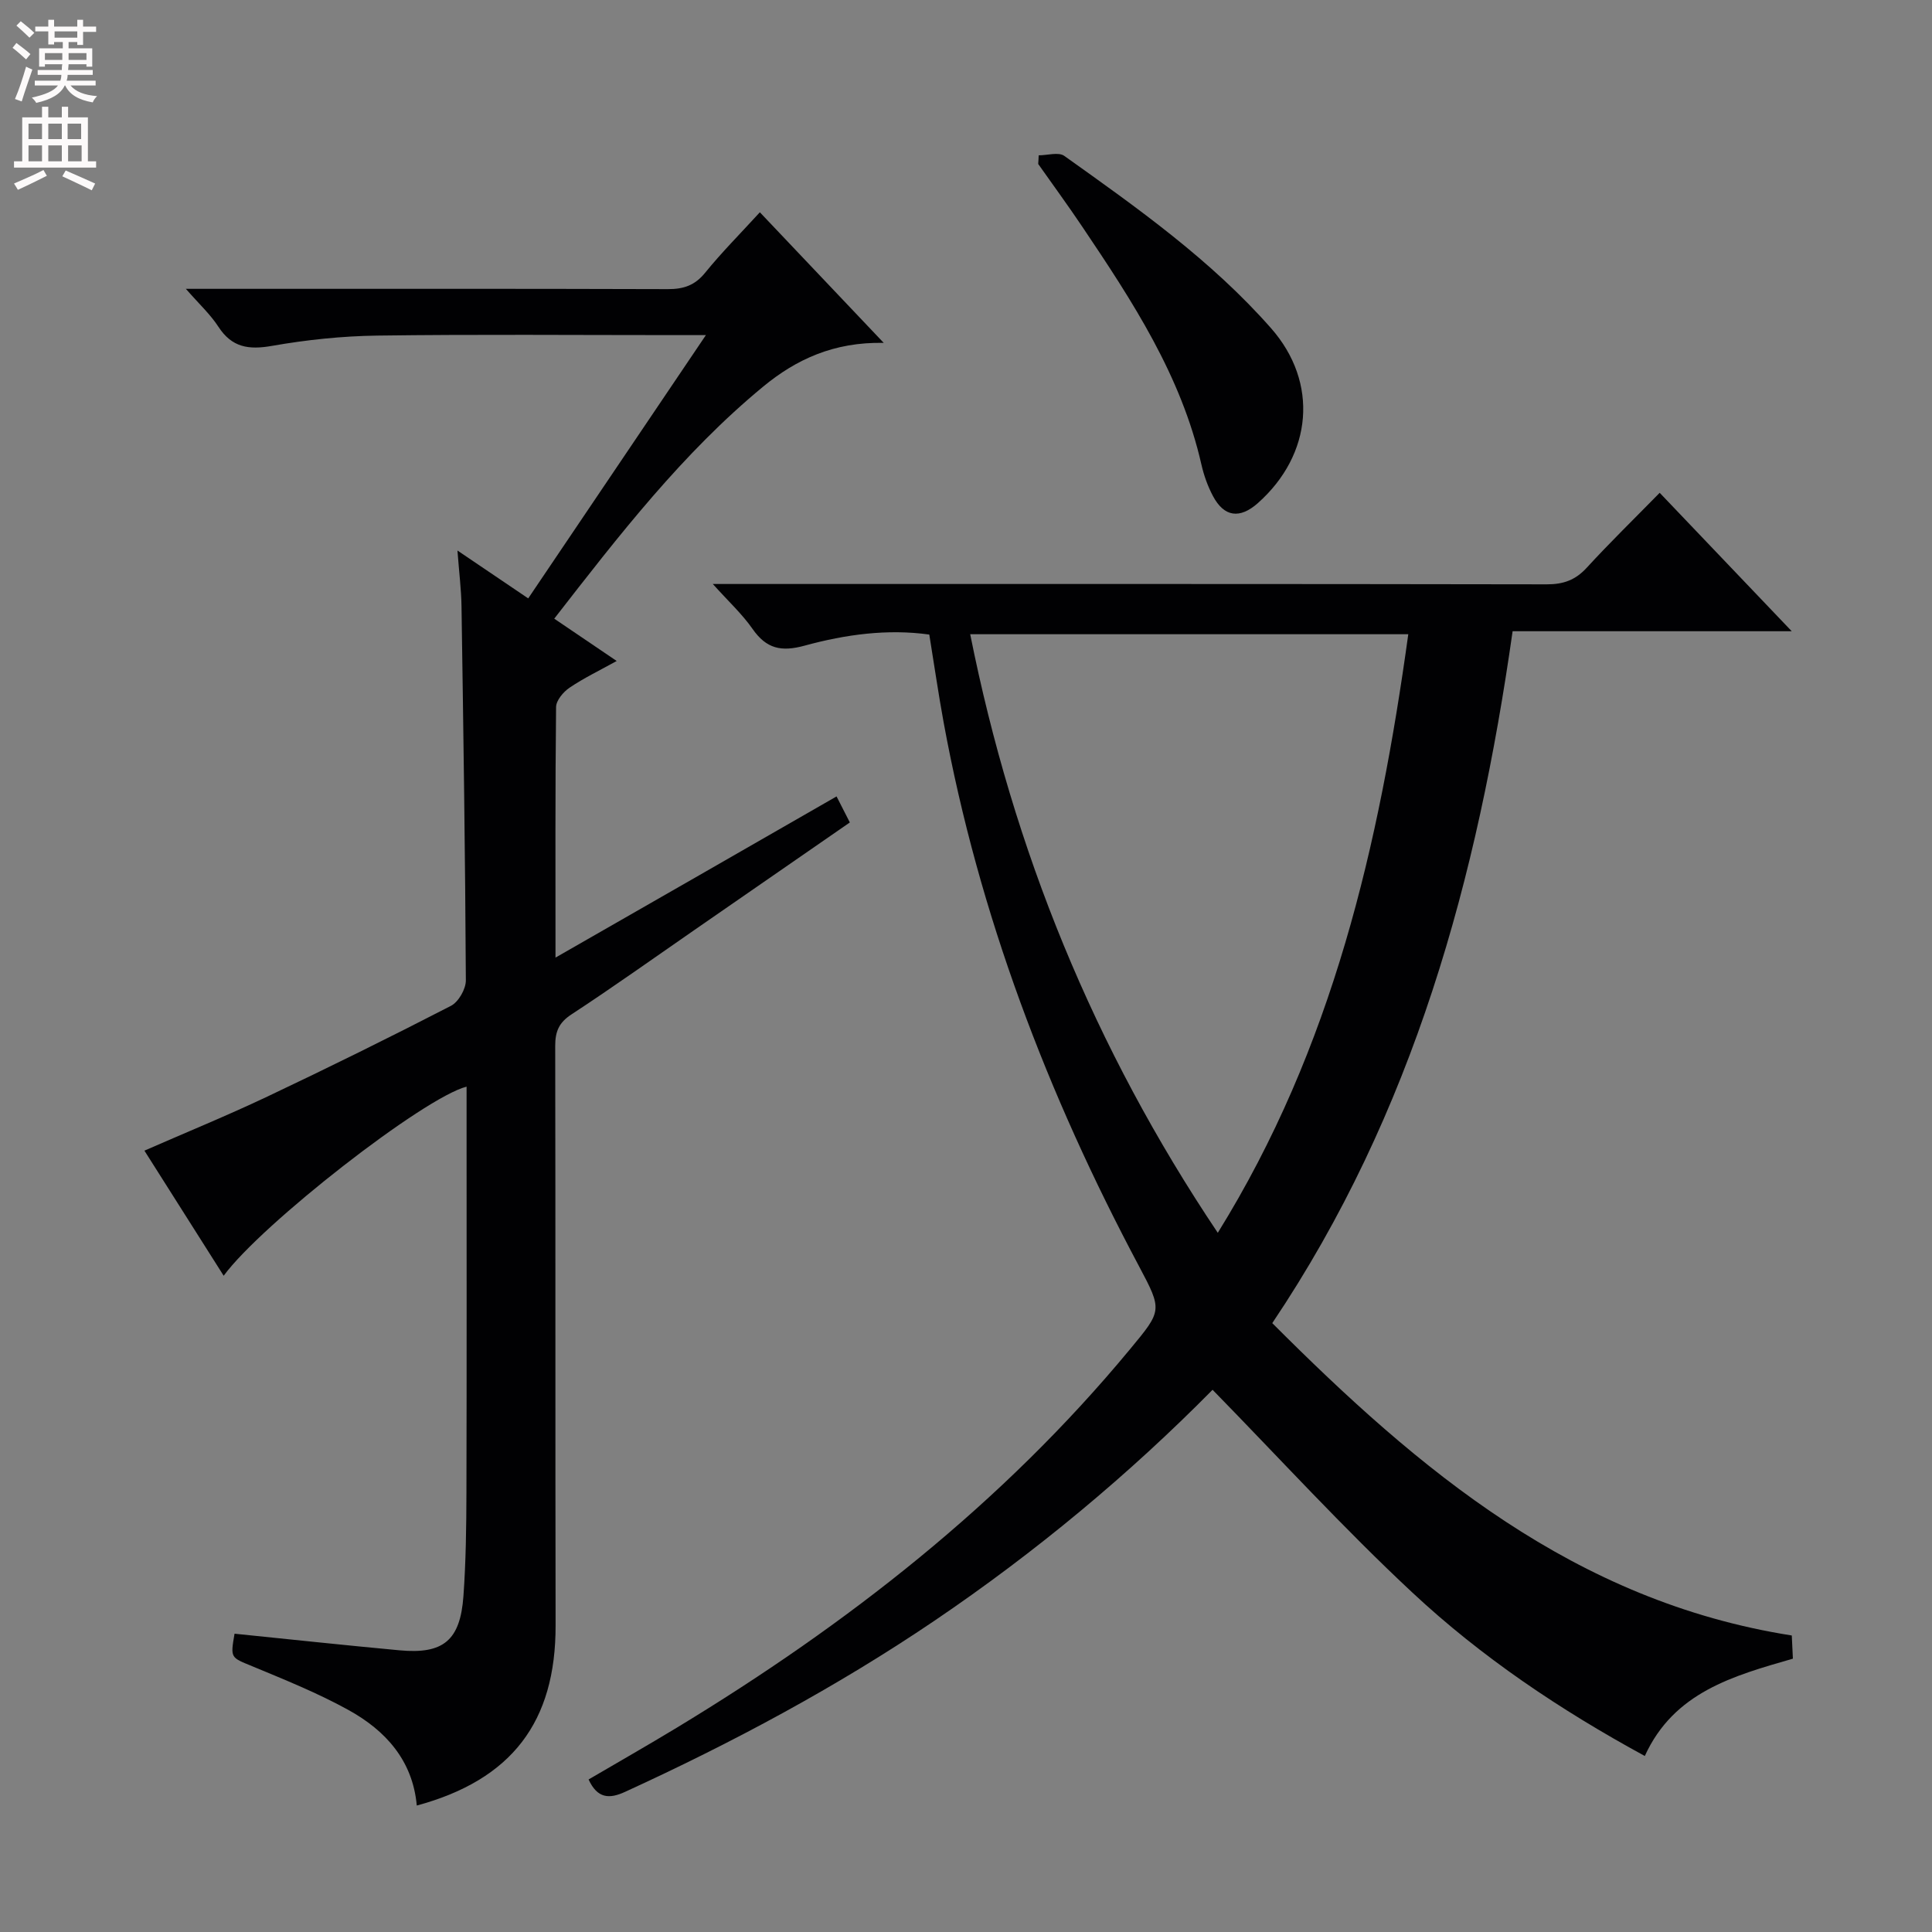 <svg enable-background="new 0 0 400 400" viewBox="0 0 400 400" xmlns="http://www.w3.org/2000/svg"><rect x="0" y="0" width="400" height="400" fill="#808080" stroke="none"/><g fill="#010103"><path d="m251.05 287.74c-17.18 17.41-36.56 33.58-57.56 47.8-20.31 13.75-41.84 25.26-64.11 35.46-3.23 1.48-5.7 1.38-7.52-2.58 6.04-3.54 12.19-7.04 18.23-10.7 35.25-21.36 67.43-46.43 93.86-78.37 6.65-8.03 6.75-8.02 1.86-17.21-18.94-35.57-33.15-72.83-40.44-112.57-1.08-5.88-1.93-11.8-2.97-18.19-8.64-1.21-17.35-.02-25.76 2.28-4.9 1.35-7.97.66-10.84-3.46-2.14-3.07-4.96-5.66-8.22-9.29h6.18c55.49 0 110.99-.03 166.48.07 3.45.01 5.94-.89 8.28-3.44 4.72-5.15 9.74-10.04 15.1-15.51 9.07 9.5 17.84 18.71 27.34 28.66-19.68 0-38.5 0-57.79 0-7.25 51.07-20.45 99.62-49.76 143.25 30.39 30.43 62.6 57.6 107.56 64.67.06 1.33.14 2.94.23 4.8-12.29 3.55-24.64 6.91-30.66 20.15-17.47-9.51-33.81-20.46-48.16-33.87-14.19-13.23-27.32-27.62-41.33-41.95zm40.52-156.43c-30.53 0-60.43 0-90.7 0 8.93 44.7 25.62 85.71 51.26 123.93 23.81-38.38 33.41-80.33 39.44-123.93z"/><path d="m182.97 70.99c-10.37-.22-18.2 3.47-24.96 9.05-16.67 13.75-29.81 30.74-43.26 48.05 4.29 2.91 8.24 5.58 12.93 8.76-3.57 1.98-6.81 3.53-9.76 5.53-1.29.87-2.78 2.64-2.79 4.01-.19 16.98-.12 33.97-.12 51.87 10.18-5.83 19.77-11.32 29.36-16.82 9.5-5.44 18.99-10.9 28.83-16.55.98 1.91 1.77 3.48 2.75 5.39-10.84 7.5-21.49 14.87-32.13 22.23-8.49 5.87-16.89 11.87-25.52 17.52-2.61 1.71-3.35 3.57-3.35 6.5.08 40 0 80 .08 120 .04 19.95-9.04 31.95-28.74 37.29-.84-9.34-6.46-15.54-14.14-19.78-6.37-3.52-13.18-6.26-19.92-9.06-4.46-1.85-4.56-1.62-3.67-6.74 11.38 1.16 22.76 2.38 34.16 3.44 9.06.84 12.57-2.03 13.23-11.24.51-7.12.6-14.29.62-21.44.07-26.17.03-52.33.03-78.5 0-1.81 0-3.62 0-5.52-8.81 2.23-42.46 28.46-50.29 39.15-5.48-8.65-10.89-17.19-16.41-25.9 8.58-3.76 17.12-7.25 25.44-11.19 12.77-6.05 25.46-12.31 38.02-18.79 1.57-.81 3.1-3.48 3.09-5.28-.13-25.81-.51-51.62-.9-77.44-.05-3.46-.49-6.91-.84-11.55 5.29 3.58 9.72 6.57 14.65 9.91 12.09-17.91 24.09-35.69 36.79-54.51-3.02 0-4.79 0-6.55 0-20.5 0-41-.18-61.5.1-7.28.1-14.62.87-21.79 2.13-4.83.85-8.3.34-11.1-3.97-1.66-2.56-3.99-4.7-6.73-7.84h6.29c31.17 0 62.33-.04 93.5.06 3.26.01 5.59-.77 7.71-3.38 3.44-4.24 7.32-8.13 11.34-12.53 8.43 8.9 16.62 17.52 25.65 27.04z"/><path d="m215.05 32.16c1.79 0 4.1-.73 5.29.11 15.18 10.81 30.44 21.61 42.84 35.71 9.88 11.24 8.55 26.14-2.75 36.18-3.74 3.32-6.99 2.9-9.3-1.46-1.08-2.03-1.88-4.28-2.39-6.52-4.18-18.42-14.31-33.85-24.63-49.19-2.96-4.41-6.1-8.7-9.16-13.04.05-.59.07-1.19.1-1.79z"/></g><path d="m2.6 9.9.8-1c.9.7 1.9 1.4 2.9 2.3l-.9 1.1c-1.1-1-2-1.8-2.8-2.4zm.5 10.6c.9-2.1 1.6-4.3 2.3-6.7.4.2.8.4 1.3.6-.7 2.1-1.5 4.3-2.2 6.6zm.3-15.2.9-.9c1 .8 2 1.6 2.8 2.4l-1 1c-.9-.9-1.8-1.7-2.7-2.5zm12.6-1.2h1.2v1.4h2.7v1.1h-2.7v2.7h-1.2v-.6h-1.8v1.3h4.9v3.8h-1.2v-.5h-3.7c0 .4-.1.9-.1 1.2h5.1v1h-5.2c0 .5-.1.9-.2 1.2h6v1h-5.2c1.1 1.3 2.9 2 5.5 2.2-.4.4-.7.8-.9 1.3-2.9-.5-4.8-1.6-5.7-3.5h-.1c-.8 1.7-2.7 2.9-5.9 3.6-.2-.4-.6-.8-.9-1.1 2.8-.6 4.6-1.4 5.4-2.5h-4.8v-1h5.3c.1-.3.2-.7.2-1.2h-4.9v-1h5c0-.4 0-.8.1-1.2h-3.6v.5h-1.2v-3.8h4.9v-1.3h-1.8v.5h-1.2v-2.7h-2.7v-1h2.7v-1.4h1.2v1.4h4.8zm-6.7 8.3h3.6c0-.4 0-.9 0-1.4h-3.6zm1.9-4.6h4.8v-1.3h-4.7v1.3zm6.7 3.2h-3.7v1.4h3.7z" fill="#fcfafa"/><path d="m8.7 22.1h1.3v2.2h2.8v-2.2h1.3v2.2h4.1v9.1h1.7v1.3h-17v-1.3h1.7v-9.1h4.1zm.3 13.1.7 1.2c-1.8.9-3.8 1.9-6 2.9-.2-.4-.5-.8-.8-1.3 2.3-1 4.4-1.9 6.1-2.8zm-3.1-6.4h2.8v-3.2h-2.8zm0 4.6h2.8v-3.3h-2.8zm4.1-4.6h2.8v-3.2h-2.8zm0 4.6h2.8v-3.3h-2.8zm3.6 1.9c2.1.9 4.1 1.8 6.1 2.7l-.7 1.4c-2.2-1.1-4.2-2-6.1-2.9zm3.2-9.7h-2.8v3.2h2.8zm-2.7 7.8h2.8v-3.3h-2.8z" fill="#fcfafa"/></svg>